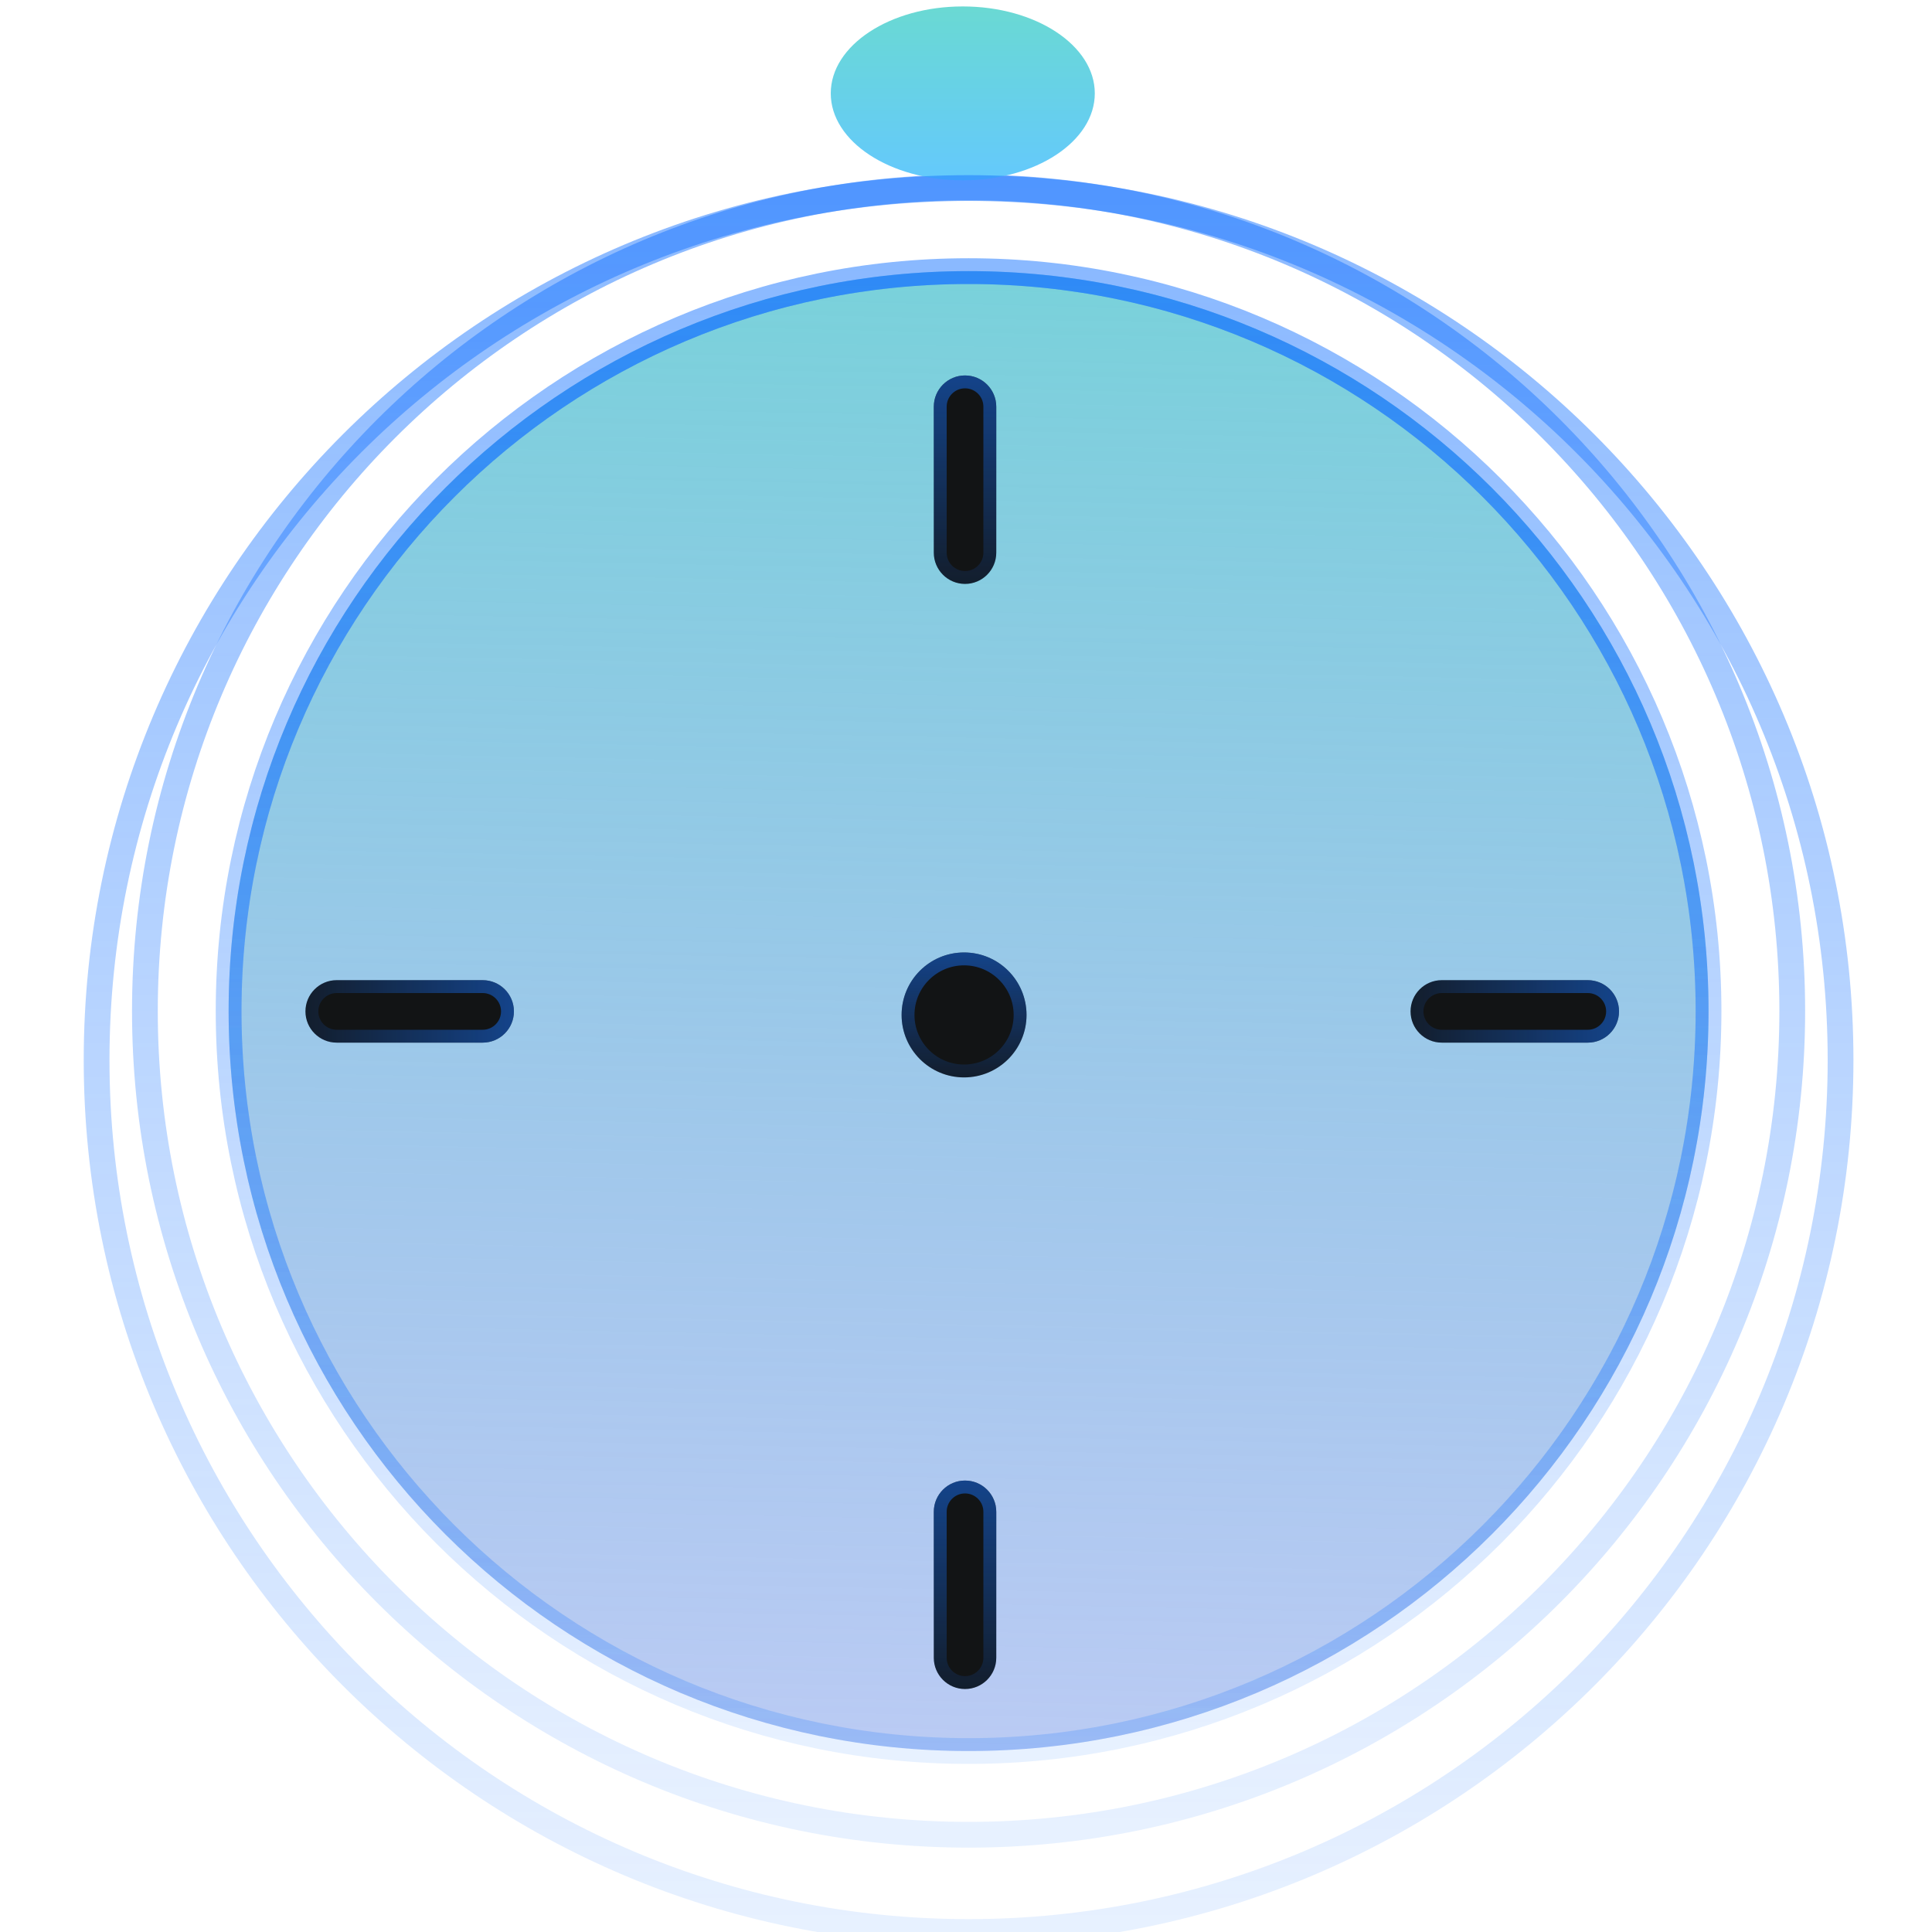 <svg width="150" height="150" viewBox="0 0 150 150" fill="none" xmlns="http://www.w3.org/2000/svg">
<g clip-path="url(#clip0_301_234)">
<path d="M75.2 142.45C110.519 142.45 139.15 113.819 139.15 78.5C139.15 43.181 110.519 14.55 75.2 14.55C39.881 14.55 11.25 43.181 11.25 78.5C11.25 113.819 39.881 142.45 75.2 142.45Z" stroke="url(#paint0_linear_301_234)" stroke-opacity="0.5" stroke-width="2" stroke-miterlimit="10"/>
<path d="M75.2 135.95C106.929 135.95 132.65 110.229 132.65 78.5C132.65 46.771 106.929 21.05 75.2 21.05C43.471 21.05 17.75 46.771 17.75 78.5C17.75 110.229 43.471 135.95 75.2 135.95Z" fill="url(#paint1_linear_301_234)"/>
<path d="M132.15 78.5C132.15 109.953 106.653 135.45 75.2 135.45C43.747 135.45 18.25 109.953 18.25 78.5C18.25 47.047 43.747 21.55 75.2 21.55C106.653 21.55 132.15 47.047 132.15 78.5Z" stroke="url(#paint2_linear_301_234)" stroke-opacity="0.5"/>
<path d="M75.2 135.95C106.929 135.95 132.65 110.229 132.65 78.5C132.65 46.771 106.929 21.05 75.2 21.05C43.471 21.05 17.75 46.771 17.75 78.5C17.75 110.229 43.471 135.95 75.2 135.95Z" stroke="url(#paint3_linear_301_234)" stroke-opacity="0.5" stroke-width="2" stroke-miterlimit="10"/>
<path d="M77.35 42.91V31.575C77.35 30.236 76.264 29.15 74.925 29.15C73.586 29.15 72.5 30.236 72.5 31.575V42.91C72.5 44.249 73.586 45.335 74.925 45.335C76.264 45.335 77.35 44.249 77.35 42.91Z" fill="#121415"/>
<path d="M76.85 31.575V42.91C76.85 43.973 75.988 44.835 74.925 44.835C73.862 44.835 73 43.973 73 42.91V31.575C73 30.512 73.862 29.65 74.925 29.65C75.988 29.65 76.85 30.512 76.85 31.575Z" stroke="url(#paint4_linear_301_234)" stroke-opacity="0.5"/>
<path d="M77.35 128.71V117.375C77.35 116.036 76.264 114.95 74.925 114.95C73.586 114.95 72.5 116.036 72.5 117.375V128.71C72.5 130.049 73.586 131.135 74.925 131.135C76.264 131.135 77.35 130.049 77.35 128.71Z" fill="#121415"/>
<path d="M76.85 117.375V128.71C76.85 129.773 75.988 130.635 74.925 130.635C73.862 130.635 73 129.773 73 128.71V117.375C73 116.312 73.862 115.45 74.925 115.45C75.988 115.45 76.85 116.312 76.85 117.375Z" stroke="url(#paint5_linear_301_234)" stroke-opacity="0.5"/>
<path d="M111.94 80.95H123.275C124.614 80.95 125.7 79.864 125.7 78.525C125.7 77.186 124.614 76.1 123.275 76.1H111.94C110.601 76.1 109.515 77.186 109.515 78.525C109.515 79.864 110.601 80.95 111.94 80.95Z" fill="#121415"/>
<path d="M123.275 80.45H111.94C110.877 80.45 110.015 79.588 110.015 78.525C110.015 77.462 110.877 76.6 111.94 76.6H123.275C124.338 76.6 125.2 77.462 125.2 78.525C125.2 79.588 124.338 80.45 123.275 80.45Z" stroke="url(#paint6_linear_301_234)" stroke-opacity="0.5"/>
<path d="M26.14 80.95H37.475C38.814 80.95 39.9 79.864 39.9 78.525C39.9 77.186 38.814 76.1 37.475 76.1H26.14C24.801 76.1 23.715 77.186 23.715 78.525C23.715 79.864 24.801 80.95 26.14 80.95Z" fill="#121415"/>
<path d="M37.475 80.45H26.14C25.077 80.45 24.215 79.588 24.215 78.525C24.215 77.462 25.077 76.6 26.14 76.6H37.475C38.538 76.6 39.4 77.462 39.4 78.525C39.4 79.588 38.538 80.45 37.475 80.45Z" stroke="url(#paint7_linear_301_234)" stroke-opacity="0.5"/>
<path d="M74.85 83.65C77.529 83.65 79.7 81.479 79.7 78.8C79.7 76.121 77.529 73.95 74.85 73.95C72.171 73.95 70 76.121 70 78.8C70 81.479 72.171 83.65 74.85 83.65Z" fill="#121415"/>
<path d="M79.2 78.8C79.2 81.203 77.252 83.15 74.85 83.15C72.448 83.15 70.5 81.203 70.5 78.8C70.5 76.398 72.448 74.45 74.85 74.45C77.252 74.45 79.2 76.398 79.2 78.8Z" stroke="url(#paint8_linear_301_234)" stroke-opacity="0.5"/>
<path d="M74.75 14C80.411 14 85 10.978 85 7.25C85 3.522 80.411 0.5 74.75 0.5C69.089 0.5 64.5 3.522 64.5 7.25C64.5 10.978 69.089 14 74.75 14Z" fill="url(#paint9_linear_301_234)"/>
<path d="M75.2 150C112.59 150 142.9 119.69 142.9 82.3C142.9 44.91 112.59 14.6 75.2 14.6C37.81 14.6 7.5 44.91 7.5 82.3C7.5 119.69 37.81 150 75.2 150Z" stroke="url(#paint10_linear_301_234)" stroke-opacity="0.5" stroke-width="2" stroke-miterlimit="10"/>
</g>
<defs>
<linearGradient id="paint0_linear_301_234" x1="75.2" y1="14.55" x2="75.2" y2="142.45" gradientUnits="userSpaceOnUse">
<stop stop-color="#1673FF"/>
<stop offset="1" stop-color="#1673FF" stop-opacity="0.2"/>
</linearGradient>
<linearGradient id="paint1_linear_301_234" x1="75.502" y1="-16.424" x2="69.677" y2="272.448" gradientUnits="userSpaceOnUse">
<stop offset="0.043" stop-color="#6AD9D3"/>
<stop offset="1" stop-color="#7D54FC" stop-opacity="0"/>
</linearGradient>
<linearGradient id="paint2_linear_301_234" x1="75.2" y1="21.05" x2="75.2" y2="135.95" gradientUnits="userSpaceOnUse">
<stop stop-color="#1673FF"/>
<stop offset="1" stop-color="#1673FF" stop-opacity="0.2"/>
</linearGradient>
<linearGradient id="paint3_linear_301_234" x1="75.2" y1="21.05" x2="75.2" y2="135.95" gradientUnits="userSpaceOnUse">
<stop stop-color="#1673FF"/>
<stop offset="1" stop-color="#1673FF" stop-opacity="0.2"/>
</linearGradient>
<linearGradient id="paint4_linear_301_234" x1="74.925" y1="29.15" x2="74.925" y2="45.335" gradientUnits="userSpaceOnUse">
<stop stop-color="#1673FF"/>
<stop offset="1" stop-color="#1673FF" stop-opacity="0.2"/>
</linearGradient>
<linearGradient id="paint5_linear_301_234" x1="74.925" y1="114.95" x2="74.925" y2="131.135" gradientUnits="userSpaceOnUse">
<stop stop-color="#1673FF"/>
<stop offset="1" stop-color="#1673FF" stop-opacity="0.2"/>
</linearGradient>
<linearGradient id="paint6_linear_301_234" x1="125.7" y1="78.525" x2="109.515" y2="78.525" gradientUnits="userSpaceOnUse">
<stop stop-color="#1673FF"/>
<stop offset="1" stop-color="#1673FF" stop-opacity="0.2"/>
</linearGradient>
<linearGradient id="paint7_linear_301_234" x1="39.9" y1="78.525" x2="23.715" y2="78.525" gradientUnits="userSpaceOnUse">
<stop stop-color="#1673FF"/>
<stop offset="1" stop-color="#1673FF" stop-opacity="0.2"/>
</linearGradient>
<linearGradient id="paint8_linear_301_234" x1="74.85" y1="73.95" x2="74.85" y2="83.65" gradientUnits="userSpaceOnUse">
<stop stop-color="#1673FF"/>
<stop offset="1" stop-color="#1673FF" stop-opacity="0.2"/>
</linearGradient>
<linearGradient id="paint9_linear_301_234" x1="74.75" y1="0.5" x2="74.75" y2="14" gradientUnits="userSpaceOnUse">
<stop stop-color="#6AD9D3"/>
<stop offset="1" stop-color="#64C9FC"/>
</linearGradient>
<linearGradient id="paint10_linear_301_234" x1="75.2" y1="14.6" x2="75.2" y2="150" gradientUnits="userSpaceOnUse">
<stop stop-color="#1673FF"/>
<stop offset="1" stop-color="#1673FF" stop-opacity="0.2"/>
</linearGradient>
<clipPath id="clip0_301_234">
<rect width="150" height="150" fill="white"/>
</clipPath>
</defs>
</svg>
